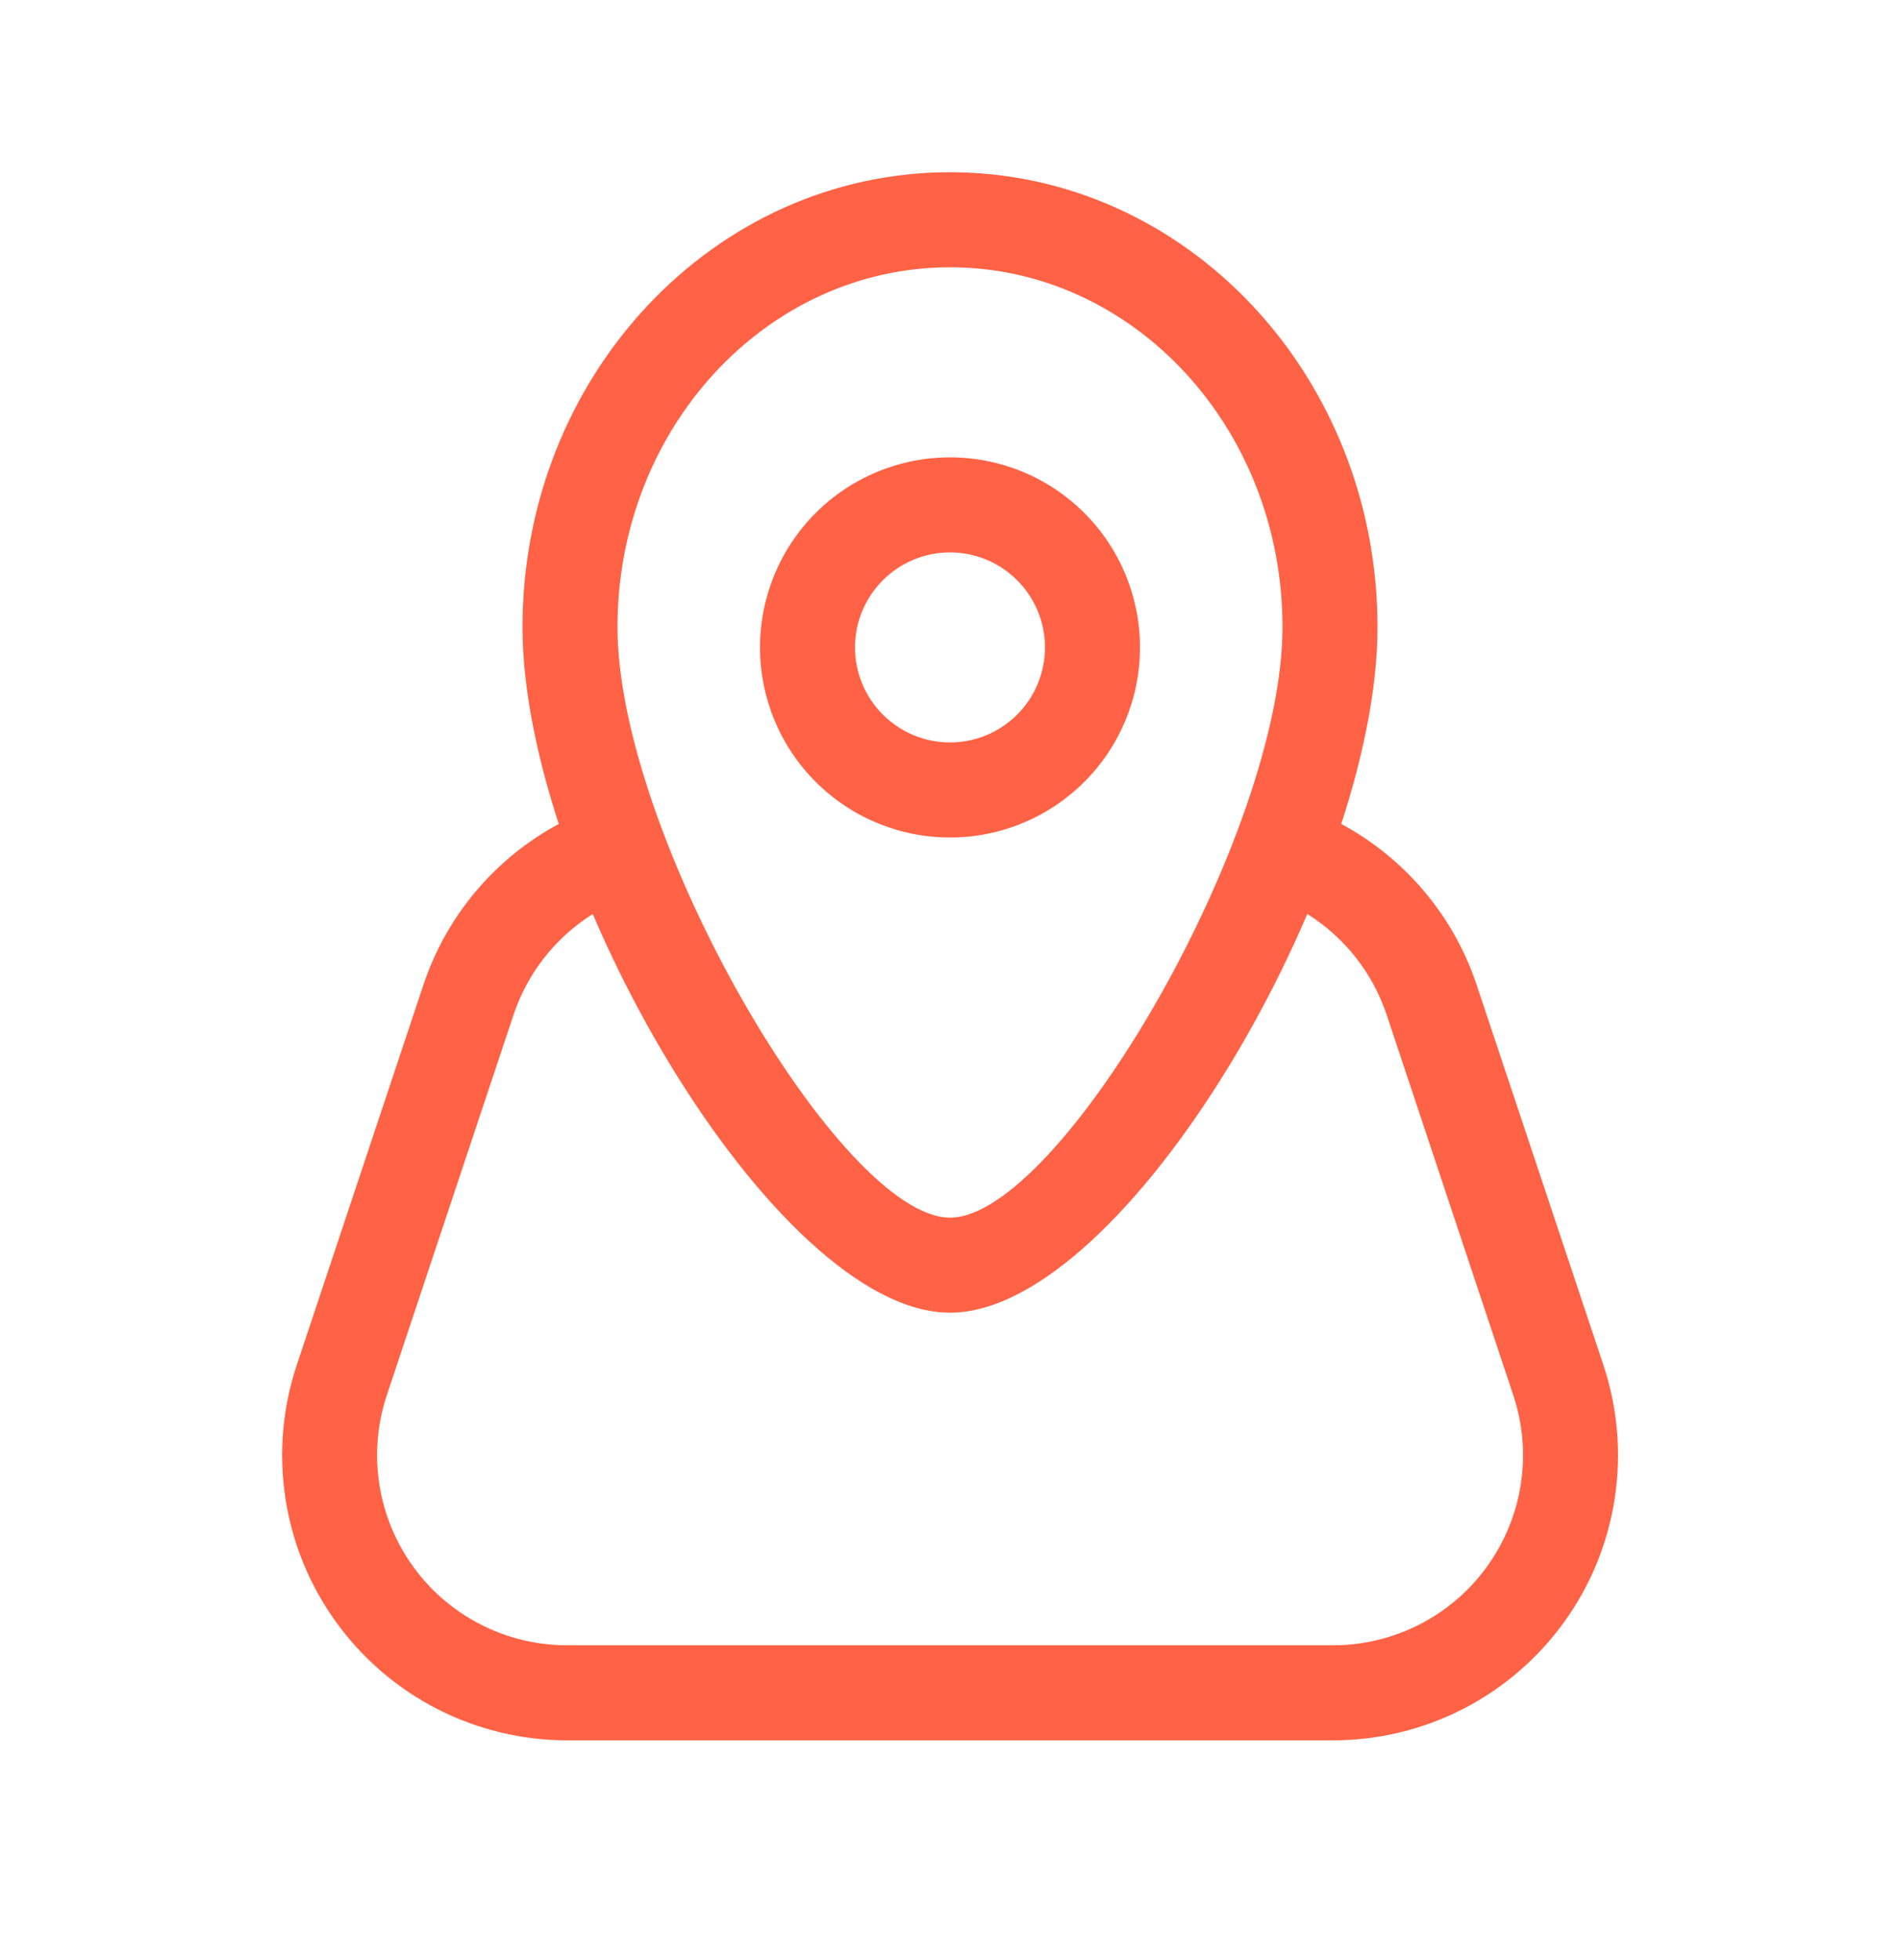 <svg width="32" height="33" viewBox="0 0 32 33" fill="none" xmlns="http://www.w3.org/2000/svg">
<path fill-rule="evenodd" clip-rule="evenodd" d="M16 14.1C16.849 14.1 17.663 13.763 18.263 13.163C18.863 12.563 19.2 11.749 19.2 10.9C19.2 10.051 18.863 9.237 18.263 8.637C17.663 8.037 16.849 7.7 16 7.7C15.151 7.7 14.337 8.037 13.737 8.637C13.137 9.237 12.8 10.051 12.8 10.9C12.8 11.749 13.137 12.563 13.737 13.163C14.337 13.763 15.151 14.1 16 14.1ZM16 9.3C16.424 9.3 16.831 9.469 17.131 9.769C17.431 10.069 17.6 10.476 17.6 10.9C17.6 11.324 17.431 11.731 17.131 12.031C16.831 12.331 16.424 12.5 16 12.5C15.576 12.5 15.169 12.331 14.869 12.031C14.569 11.731 14.4 11.324 14.4 10.9C14.4 10.476 14.569 10.069 14.869 9.769C15.169 9.469 15.576 9.3 16 9.3Z" fill="#FF6245"/>
<path fill-rule="evenodd" clip-rule="evenodd" d="M8.8 10.558C8.8 14.834 13.045 22.1 16 22.1C18.957 22.1 23.2 14.834 23.2 10.558C23.2 6.34 19.989 2.9 16 2.9C12.011 2.9 8.8 6.34 8.8 10.558ZM21.6 10.558C21.6 14.066 17.843 20.5 16 20.5C14.158 20.5 10.4 14.068 10.4 10.558C10.4 7.199 12.92 4.5 16 4.5C19.08 4.5 21.6 7.199 21.6 10.558Z" fill="#FF6245"/>
<path d="M21.496 15.124C21.305 15.042 21.153 14.888 21.073 14.696C20.993 14.503 20.992 14.287 21.069 14.094C21.146 13.9 21.295 13.744 21.485 13.659C21.675 13.574 21.891 13.566 22.086 13.638C22.737 13.896 23.323 14.293 23.804 14.802C24.285 15.31 24.649 15.918 24.87 16.582L27.005 22.982C27.245 23.703 27.311 24.472 27.196 25.224C27.081 25.977 26.79 26.691 26.344 27.308C25.899 27.925 25.314 28.427 24.637 28.774C23.959 29.12 23.209 29.301 22.448 29.3H9.552C8.791 29.3 8.042 29.119 7.365 28.773C6.688 28.426 6.103 27.924 5.658 27.306C5.213 26.689 4.921 25.976 4.807 25.224C4.692 24.472 4.758 23.703 4.998 22.982L7.131 16.582C7.356 15.906 7.729 15.288 8.223 14.774C8.716 14.261 9.318 13.863 9.984 13.61C10.082 13.573 10.187 13.556 10.292 13.559C10.397 13.562 10.5 13.586 10.596 13.629C10.692 13.672 10.778 13.733 10.85 13.81C10.922 13.886 10.979 13.976 11.016 14.074C11.053 14.173 11.071 14.277 11.068 14.382C11.065 14.487 11.041 14.591 10.998 14.687C10.955 14.782 10.893 14.869 10.817 14.941C10.74 15.013 10.65 15.069 10.552 15.106C10.107 15.275 9.706 15.54 9.376 15.883C9.047 16.226 8.798 16.638 8.648 17.089L6.515 23.489C6.355 23.97 6.311 24.482 6.388 24.983C6.465 25.485 6.659 25.96 6.956 26.372C7.252 26.783 7.642 27.118 8.094 27.349C8.545 27.58 9.045 27.7 9.552 27.7H22.451C22.958 27.7 23.458 27.579 23.91 27.348C24.361 27.117 24.751 26.782 25.047 26.371C25.344 25.959 25.538 25.483 25.614 24.982C25.691 24.481 25.647 23.968 25.486 23.487L23.355 17.087C23.207 16.645 22.965 16.24 22.644 15.901C22.324 15.562 21.933 15.298 21.499 15.126" fill="#FF6245"/>
</svg>
